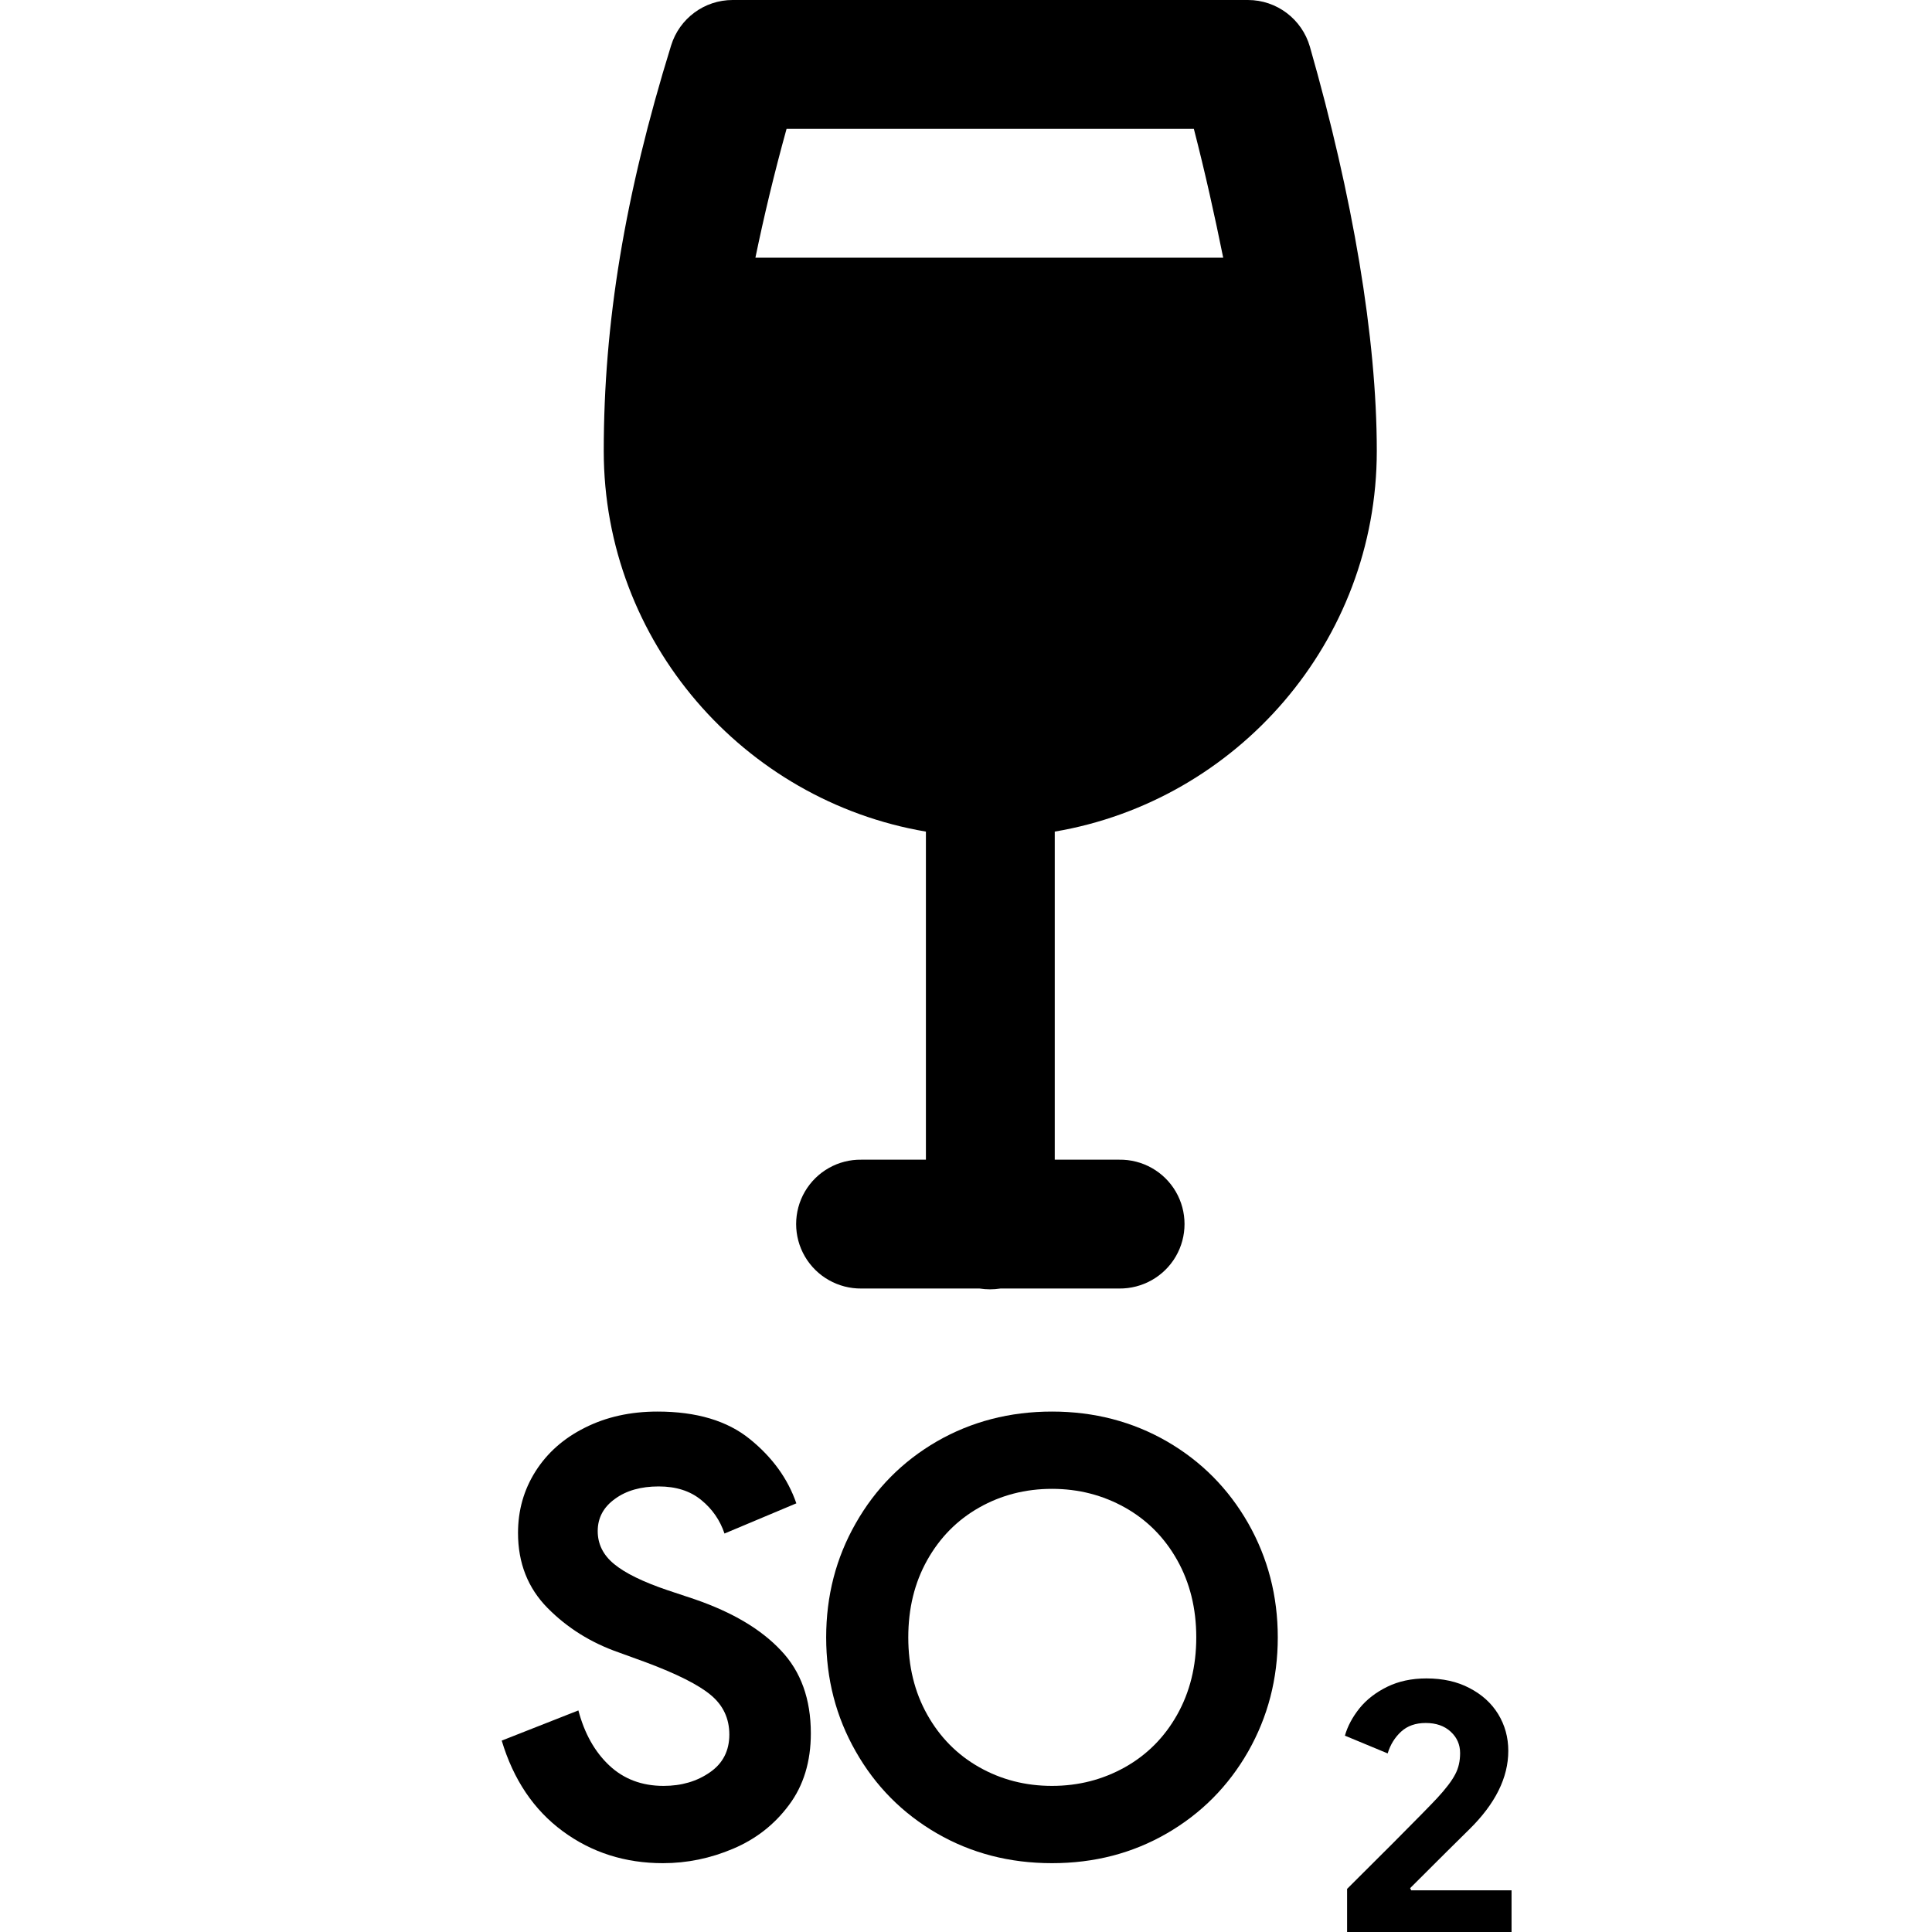 <?xml version="1.0" encoding="UTF-8"?>
<svg width="16px" height="16px" viewBox="0 0 16 16" version="1.1" xmlns="http://www.w3.org/2000/svg" xmlns:xlink="http://www.w3.org/1999/xlink">
    <title>Sulphites</title>
    <g id="Sulphites" stroke="none" stroke-width="1" fill="none" fill-rule="evenodd">
        <g id="SO" transform="translate(4.155, 11.69)" fill="#000000" fill-rule="nonzero">
            <path d="M1.335,3.74 C1.022,3.74 0.745,3.652 0.505,3.475 C0.265,3.298 0.097,3.048 0,2.725 L0.635,2.475 C0.685,2.665 0.77,2.817 0.89,2.93 C1.01,3.043 1.16,3.1 1.34,3.1 C1.49,3.1 1.618,3.062 1.725,2.987 C1.832,2.913 1.885,2.808 1.885,2.675 C1.885,2.542 1.834,2.433 1.732,2.348 C1.631,2.263 1.45,2.172 1.19,2.075 L0.97,1.995 C0.74,1.915 0.543,1.792 0.38,1.627 C0.217,1.462 0.135,1.255 0.135,1.005 C0.135,0.818 0.183,0.648 0.28,0.495 C0.377,0.342 0.513,0.221 0.69,0.133 C0.867,0.044 1.067,0 1.29,0 C1.613,0 1.868,0.076 2.055,0.228 C2.242,0.379 2.37,0.557 2.44,0.76 L1.845,1.01 C1.808,0.9 1.744,0.807 1.653,0.733 C1.561,0.657 1.443,0.62 1.3,0.62 C1.153,0.62 1.032,0.654 0.938,0.723 C0.843,0.791 0.795,0.88 0.795,0.99 C0.795,1.097 0.84,1.188 0.93,1.262 C1.02,1.337 1.168,1.41 1.375,1.48 L1.6,1.555 C1.91,1.662 2.147,1.802 2.312,1.978 C2.478,2.152 2.56,2.382 2.56,2.665 C2.56,2.898 2.5,3.096 2.38,3.257 C2.26,3.419 2.106,3.54 1.917,3.62 C1.729,3.7 1.535,3.74 1.335,3.74 Z" id="Path"></path>
            <path d="M4.557,3.74 C4.207,3.74 3.889,3.658 3.604,3.493 C3.319,3.328 3.095,3.102 2.932,2.815 C2.768,2.528 2.687,2.213 2.687,1.87 C2.687,1.527 2.768,1.212 2.932,0.925 C3.095,0.638 3.319,0.412 3.604,0.247 C3.889,0.083 4.207,0 4.557,0 C4.907,0 5.224,0.083 5.509,0.247 C5.794,0.412 6.018,0.638 6.182,0.925 C6.345,1.212 6.427,1.527 6.427,1.87 C6.427,2.213 6.345,2.528 6.182,2.815 C6.018,3.102 5.794,3.328 5.509,3.493 C5.224,3.658 4.907,3.74 4.557,3.74 Z M4.557,3.1 C4.777,3.1 4.978,3.048 5.162,2.945 C5.345,2.842 5.489,2.697 5.594,2.51 C5.699,2.323 5.752,2.11 5.752,1.87 C5.752,1.63 5.699,1.417 5.594,1.23 C5.489,1.043 5.345,0.898 5.162,0.795 C4.978,0.692 4.777,0.64 4.557,0.64 C4.337,0.64 4.136,0.692 3.954,0.795 C3.772,0.898 3.629,1.043 3.524,1.23 C3.419,1.417 3.367,1.63 3.367,1.87 C3.367,2.11 3.419,2.323 3.524,2.51 C3.629,2.697 3.772,2.842 3.954,2.945 C4.136,3.048 4.337,3.1 4.557,3.1 Z" id="Shape"></path>
        </g>
        <path d="M6.067,-4.4408921e-15 C5.833,0 5.627,0.153 5.558,0.376 C5.173,1.619 5,2.677 5,3.735 C5,5.314 6.159,6.631 7.668,6.887 L7.668,9.604 L7.134,9.604 C6.942,9.601 6.763,9.702 6.666,9.868 C6.569,10.034 6.569,10.24 6.666,10.406 C6.763,10.572 6.942,10.673 7.134,10.671 L8.112,10.671 C8.169,10.68 8.228,10.68 8.286,10.671 L9.268,10.671 C9.461,10.673 9.64,10.572 9.737,10.406 C9.834,10.24 9.834,10.034 9.737,9.868 C9.64,9.702 9.461,9.601 9.268,9.604 L8.735,9.604 L8.735,6.887 C10.244,6.631 11.402,5.314 11.402,3.735 C11.402,2.796 11.202,1.625 10.848,0.387 C10.782,0.158 10.573,0 10.335,-4.4408921e-15 L6.067,-4.4408921e-15 Z M6.514,1.067 L9.887,1.067 C9.981,1.432 10.06,1.788 10.13,2.134 L6.256,2.134 C6.327,1.79 6.411,1.439 6.514,1.067 Z" id="Shape" fill="#000000" fill-rule="nonzero"></path>
        <g id="2" transform="translate(11.138, 13.9)" fill="#000000" fill-rule="nonzero">
            <path d="M0.018,1.743 C0.084,1.677 0.211,1.55 0.401,1.361 C0.59,1.171 0.711,1.048 0.765,0.99 C0.837,0.912 0.886,0.847 0.913,0.795 C0.941,0.743 0.954,0.684 0.954,0.618 C0.954,0.548 0.928,0.489 0.876,0.441 C0.824,0.393 0.755,0.369 0.669,0.369 C0.585,0.369 0.517,0.393 0.465,0.441 C0.413,0.489 0.376,0.549 0.354,0.621 L0,0.474 C0.022,0.396 0.062,0.321 0.121,0.247 C0.18,0.174 0.257,0.115 0.351,0.069 C0.445,0.023 0.553,0 0.675,0 C0.811,0 0.93,0.026 1.032,0.08 C1.134,0.133 1.213,0.204 1.269,0.295 C1.325,0.387 1.353,0.488 1.353,0.6 C1.353,0.822 1.245,1.039 1.029,1.251 C0.941,1.337 0.778,1.499 0.54,1.737 L0.549,1.755 L1.38,1.755 L1.38,2.1 L0.018,2.1 L0.018,1.743 Z" id="Path"></path>
        </g>
    </g>
</svg>